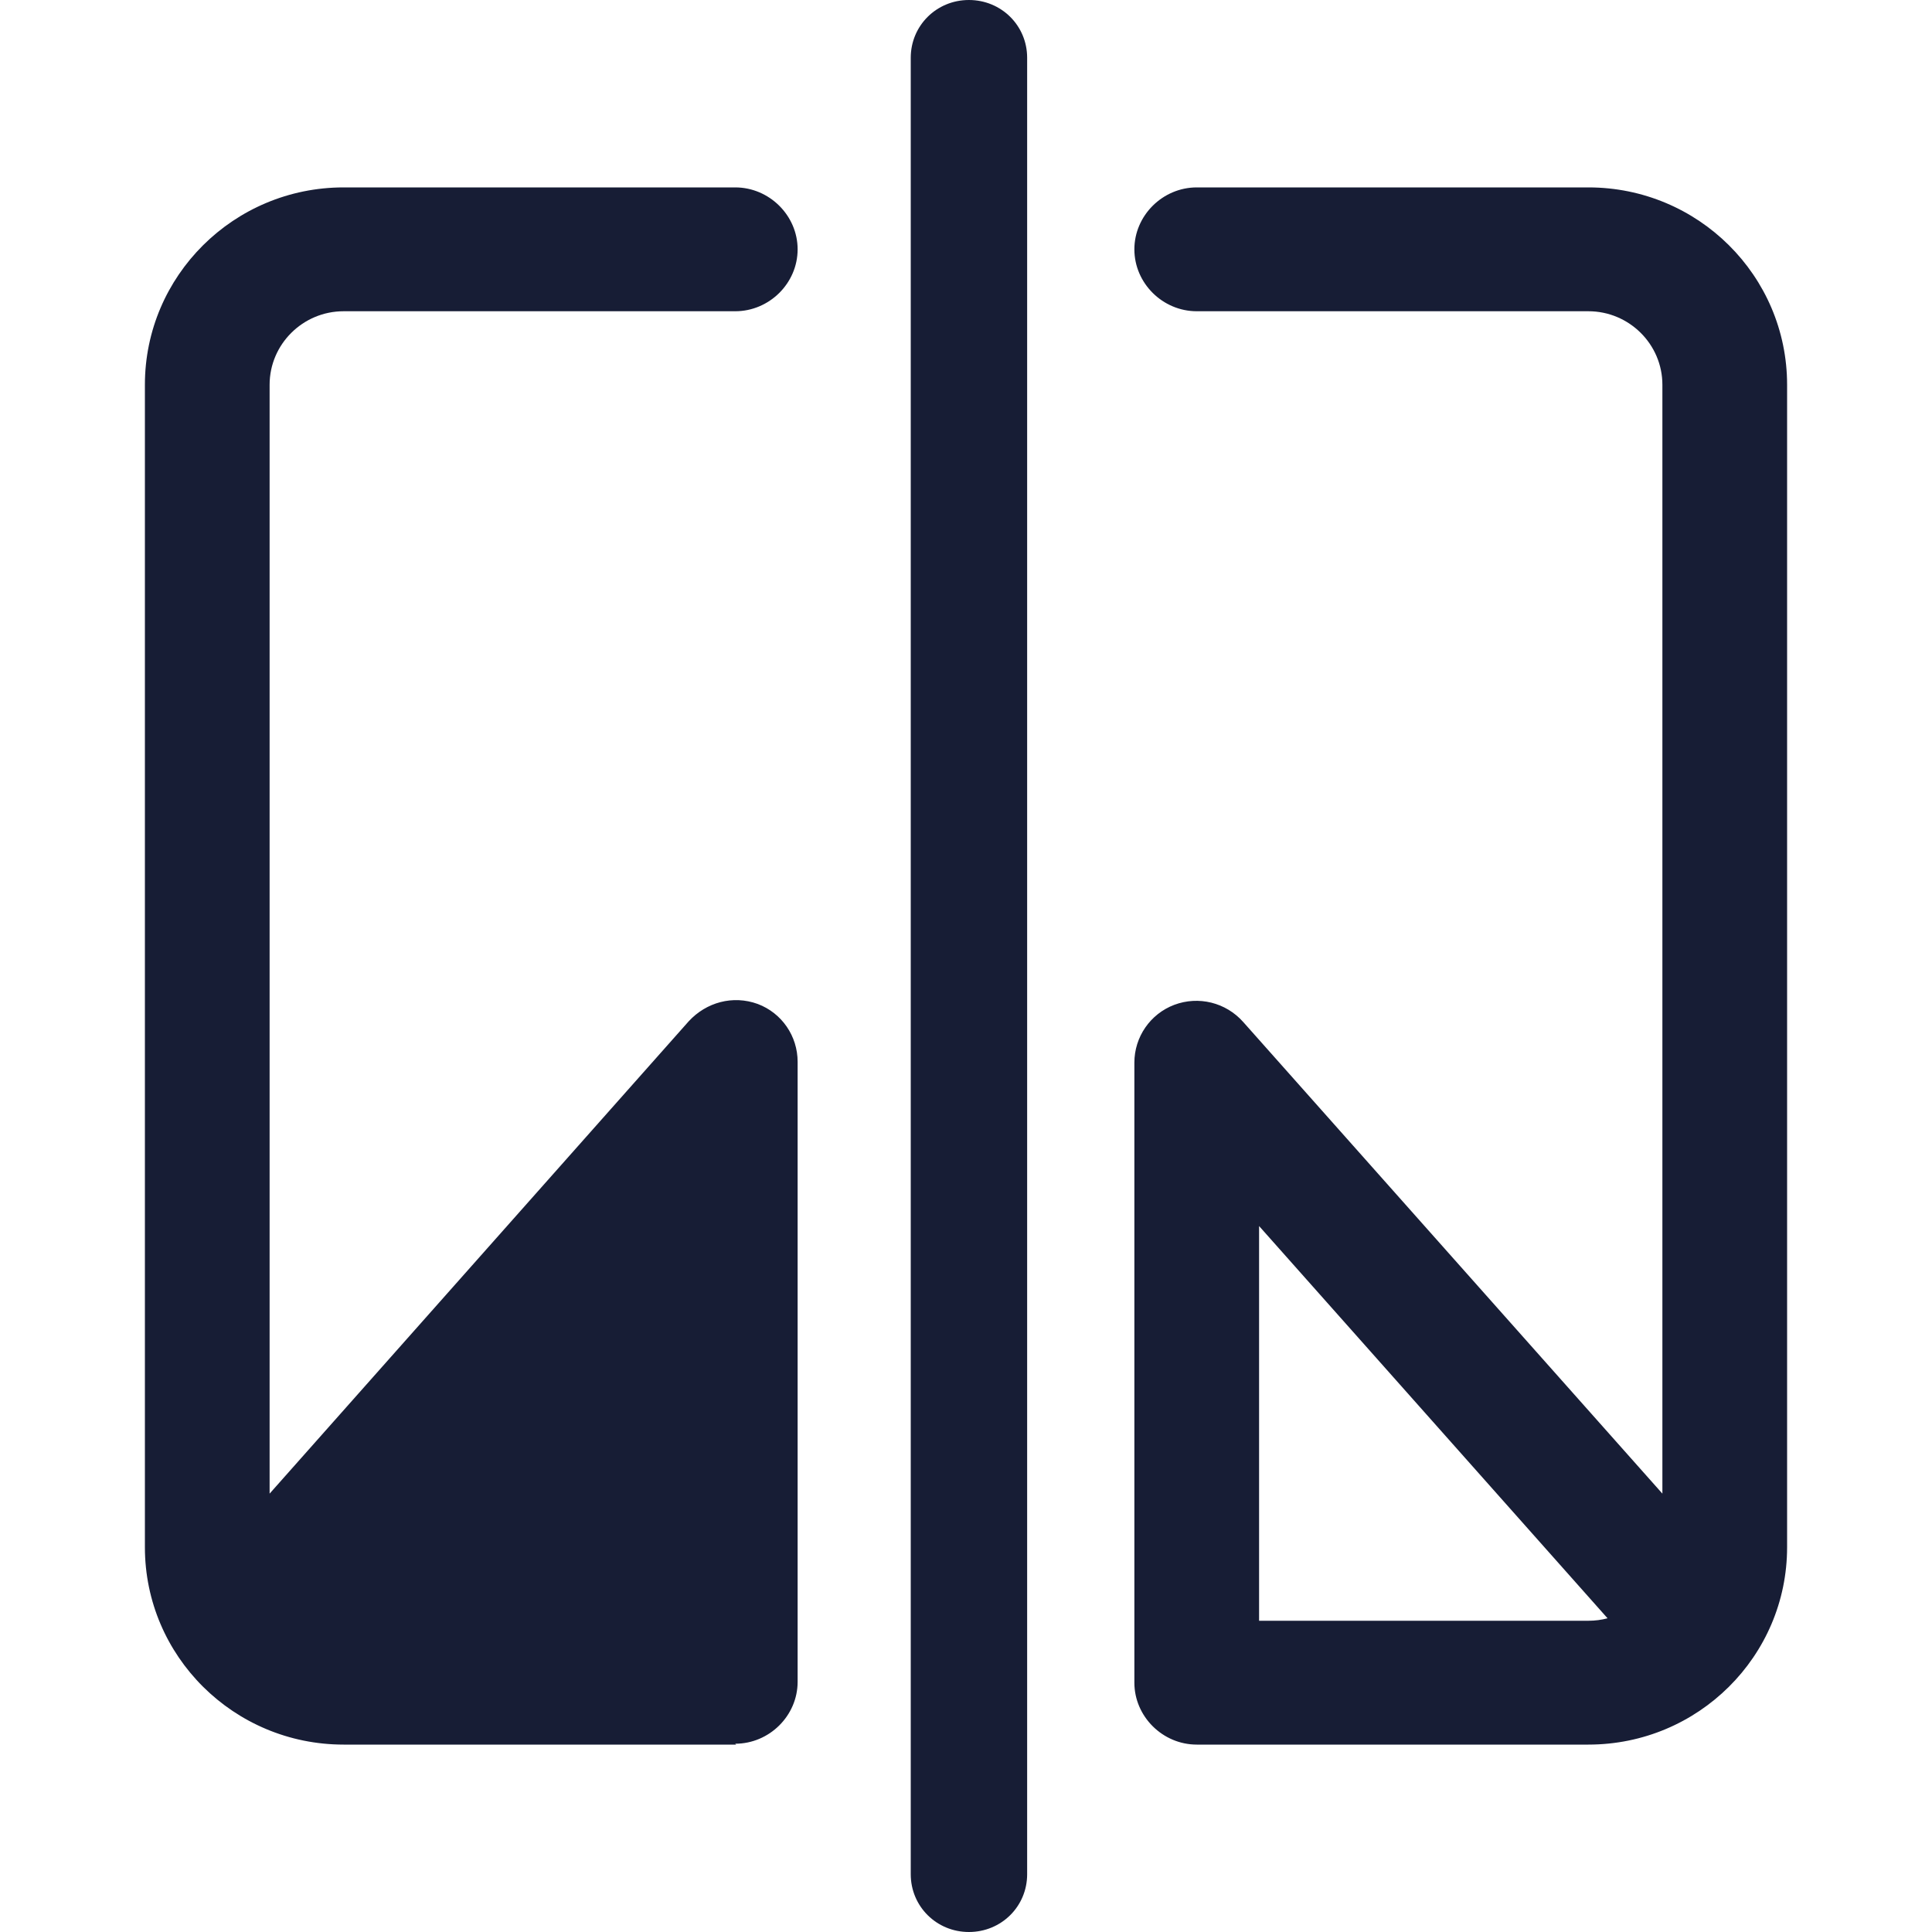 <svg width="20" height="20" viewBox="0 0 20 20" fill="none" xmlns="http://www.w3.org/2000/svg">
<path fill-rule="evenodd" clip-rule="evenodd" d="M9.428 19.402C9.428 19.735 9.695 20 10.03 20C10.366 20 10.633 19.735 10.633 19.402V0.598C10.633 0.265 10.366 0 10.03 0C9.695 0 9.428 0.265 9.428 0.598V19.402ZM7.62 18.06H3.557C2.421 18.06 1.5 17.145 1.5 16.017V3.983C1.5 2.855 2.421 1.94 3.557 1.94H7.611C7.964 1.94 8.257 2.231 8.257 2.581C8.257 2.932 7.964 3.222 7.611 3.222H3.557C3.135 3.222 2.791 3.564 2.791 3.983V15.462L7.129 10.573C7.31 10.376 7.586 10.299 7.844 10.393C8.094 10.487 8.257 10.726 8.257 10.992V17.41C8.257 17.761 7.964 18.051 7.611 18.051L7.62 18.06ZM16.443 18.06H12.389C12.036 18.06 11.743 17.769 11.743 17.419V11C11.743 10.735 11.907 10.496 12.156 10.402C12.406 10.308 12.69 10.376 12.871 10.581L17.209 15.462V3.983C17.209 3.564 16.865 3.222 16.443 3.222H12.389C12.036 3.222 11.743 2.932 11.743 2.581C11.743 2.231 12.036 1.94 12.389 1.94H16.443C17.579 1.94 18.5 2.855 18.5 3.983V16.017C18.5 17.145 17.579 18.06 16.443 18.06ZM13.034 16.778H16.443C16.512 16.778 16.581 16.769 16.641 16.752L13.034 12.692V16.778Z" fill="#171D35"/>
</svg>

